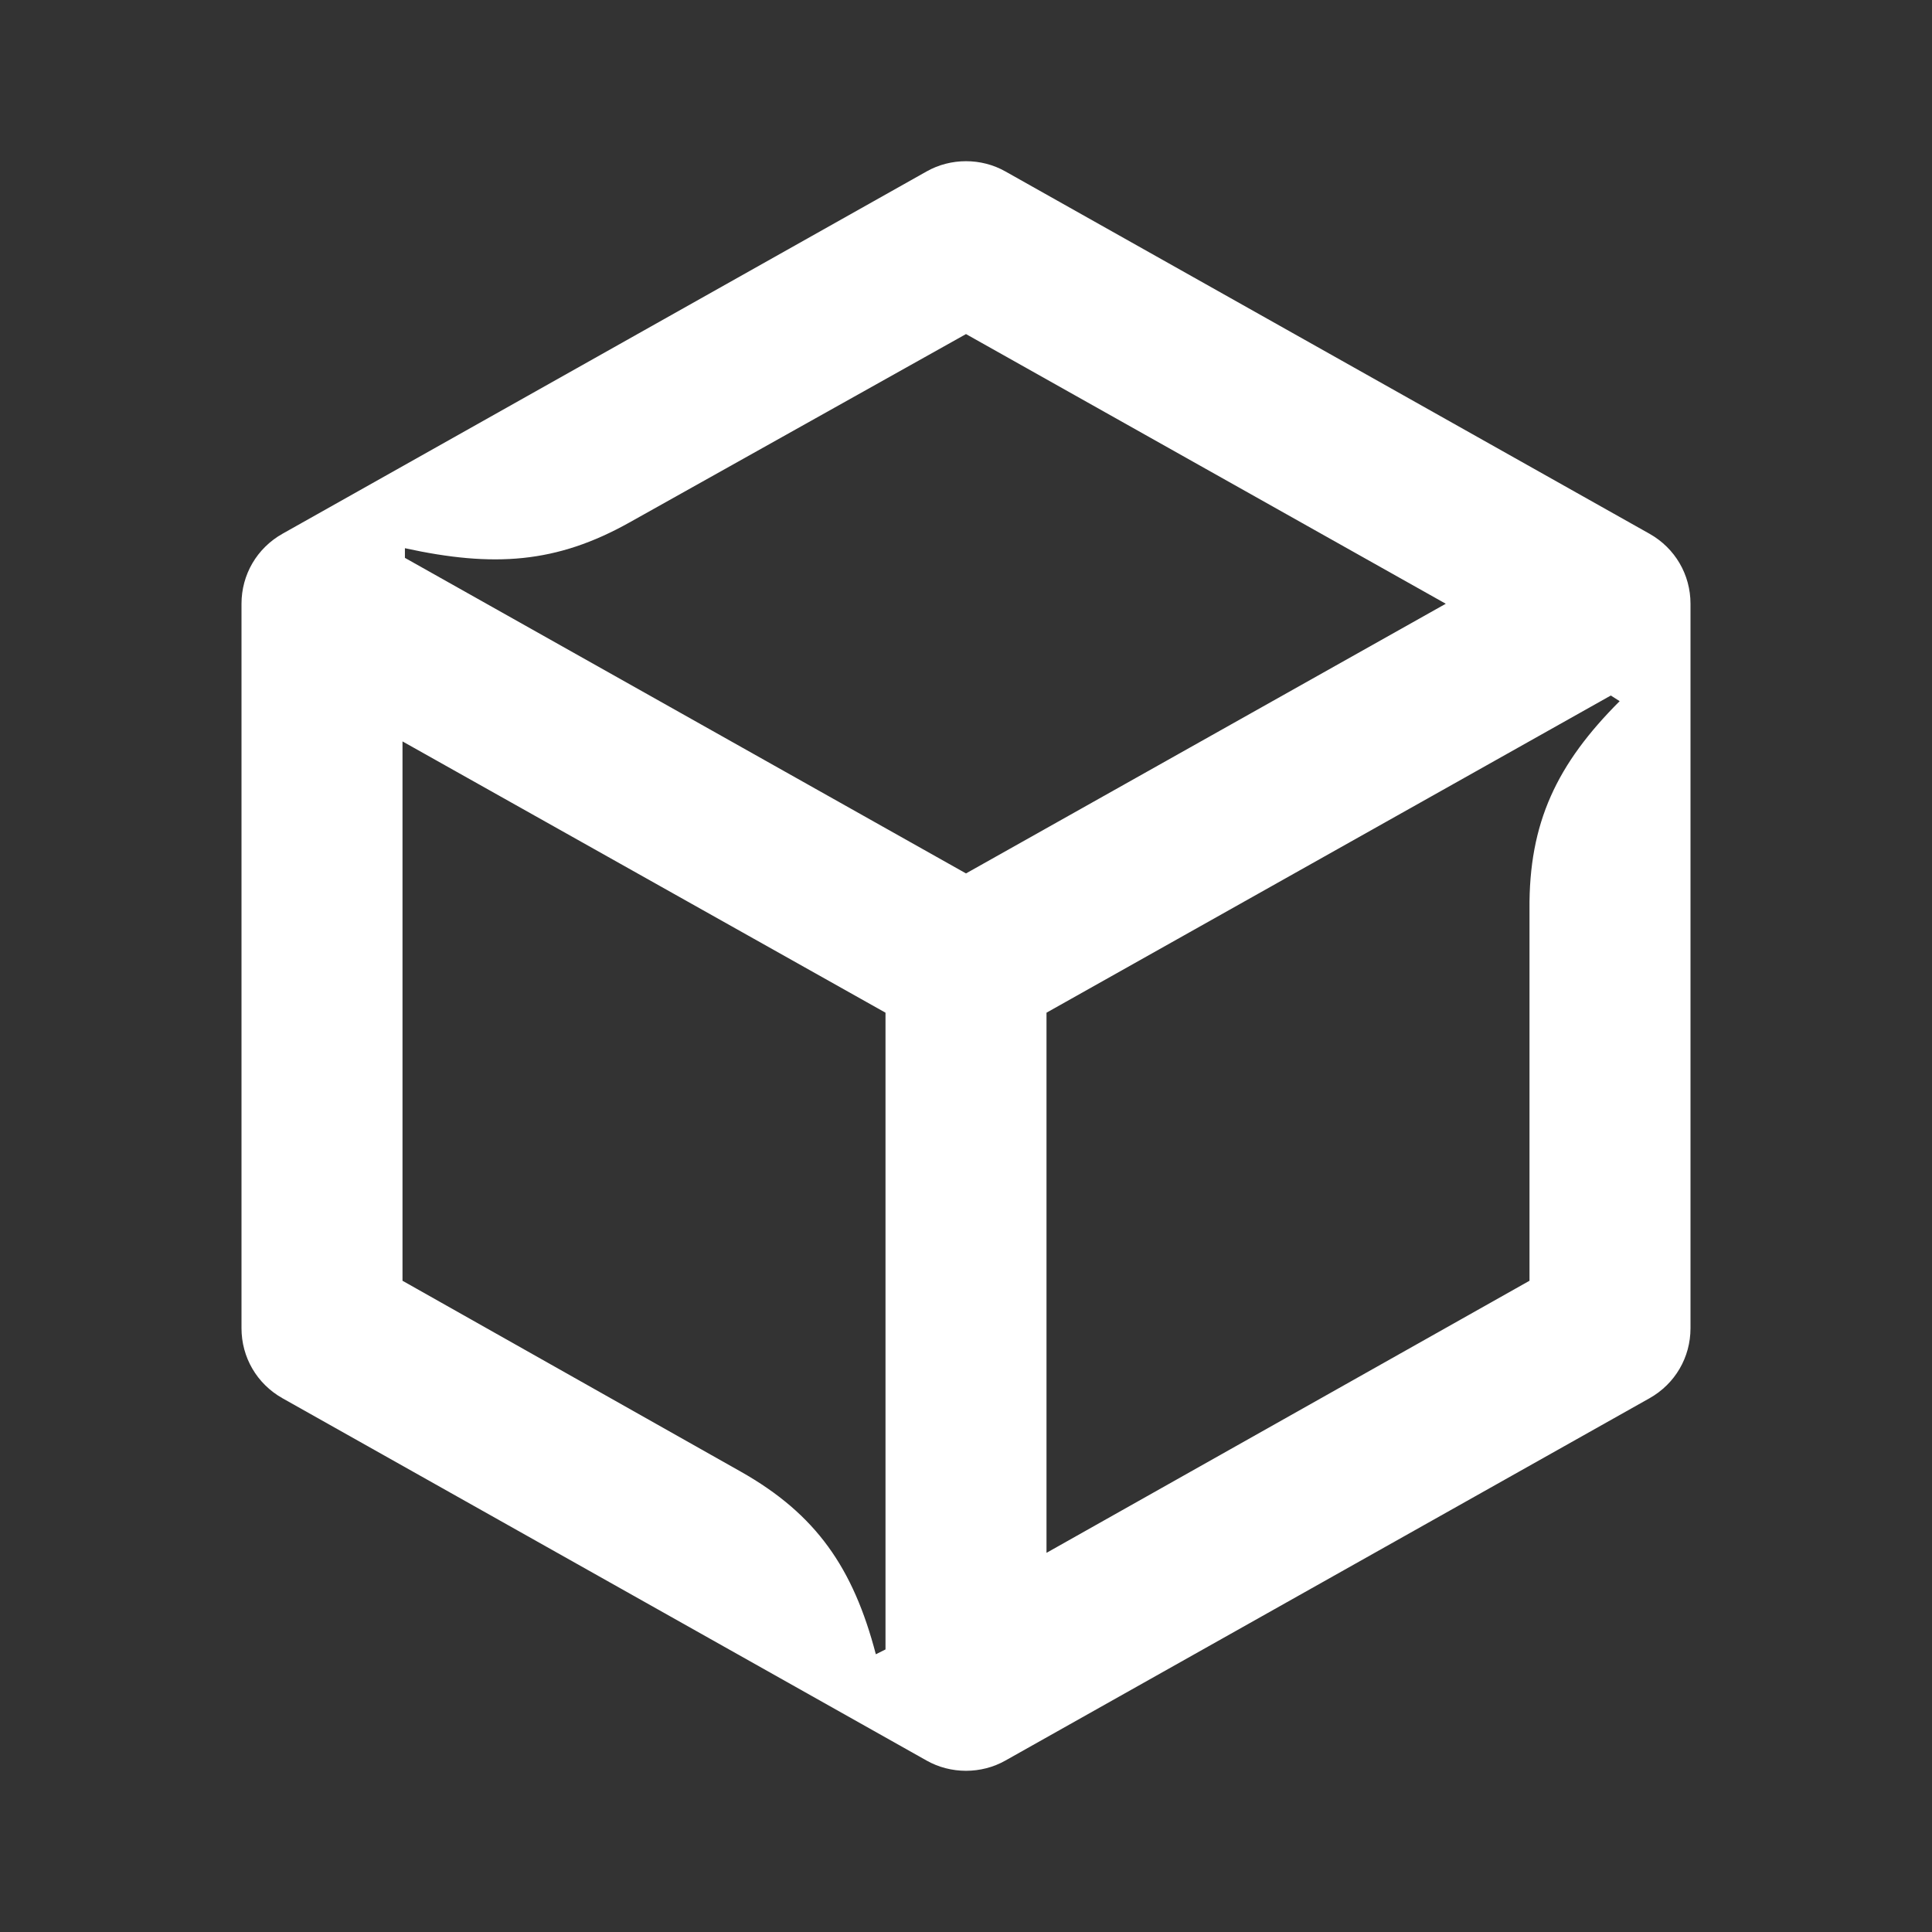 <svg width="24" height="24" viewBox="0 0 24 24" fill="none" xmlns="http://www.w3.org/2000/svg">
<rect x="0" y="0" width="24" height="24" fill="#333333" stroke="none"/>
<path d="M11 20.49L10.88 20.55C10.6 19.48 10.14 18.81 9.2 18.28L5 15.91V9.21L11 12.58V20.49ZM5.03 6.93V6.81C6.13 7.05 6.91 7 7.82 6.49L12 4.15L17.96 7.5L12 10.85L5.03 6.93ZM19 11.3V15.91L13 19.29V12.58L20.01 8.64L20.12 8.71C19.34 9.49 18.99 10.22 19 11.3ZM11.51 21.87C11.81 22.04 12.19 22.04 12.49 21.87L20.49 17.37C20.81 17.19 21 16.86 21 16.5V7.5C21 7.14 20.81 6.81 20.49 6.63L12.49 2.13C12.19 1.96 11.81 1.96 11.51 2.13L3.51 6.63C3.19 6.81 3 7.14 3 7.5V16.5C3 16.86 3.19 17.19 3.51 17.37L11.51 21.87Z" fill="white"/>
</svg>
